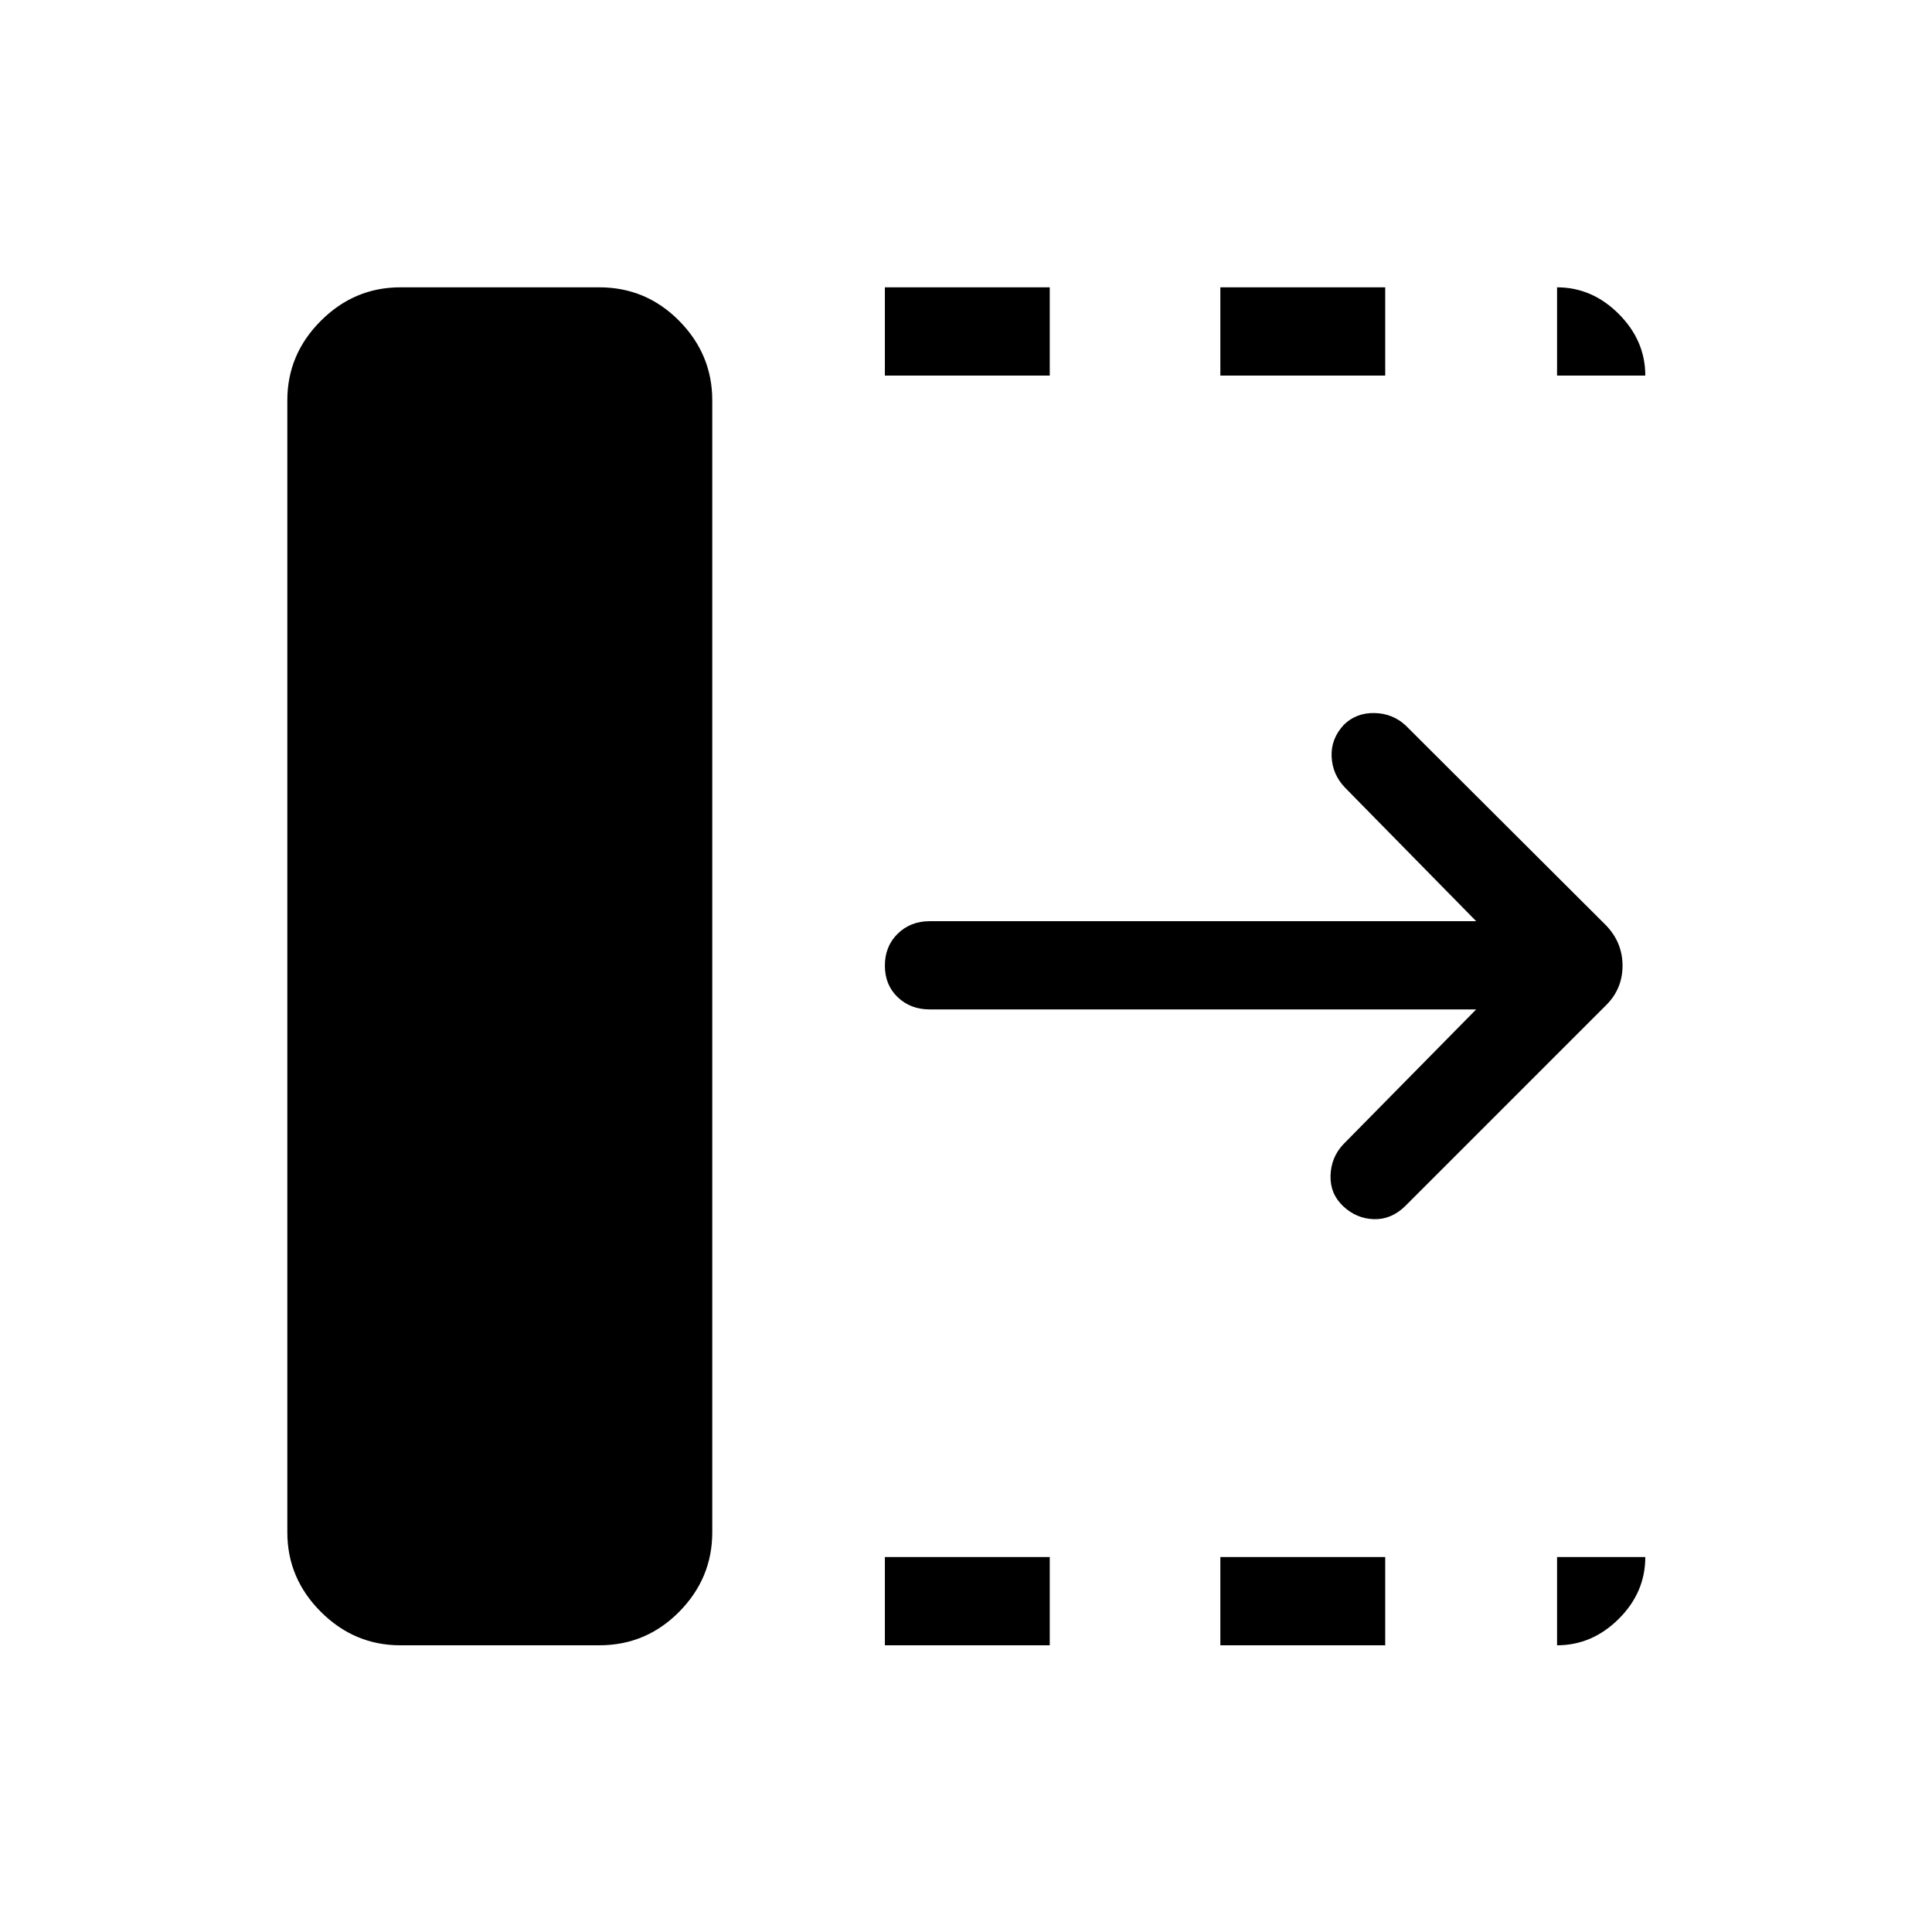 <svg xmlns="http://www.w3.org/2000/svg" height="48" viewBox="0 96 960 960" width="48"><path d="M439.692 913.537v-43.845h81.923v43.845h-81.923Zm0-630.921v-43.845h81.923v43.845h-81.923Zm166.692 630.921v-43.845h81.923v43.845h-81.923Zm0-630.921v-43.845h81.923v43.845h-81.923Zm127.117 314.96h-271.54q-9.538 0-15.903-6.073-6.366-6.073-6.366-15.692 0-9.618 6.366-15.849 6.365-6.231 15.903-6.231h271.54l-65.155-66.347q-6.269-6.5-6.673-15.425-.404-8.925 6.171-15.91 6.117-5.933 15.155-5.741 9.039.193 15.491 6.192l99.624 99.385q8.115 8.5 8.115 19.961 0 11.462-8.115 19.577l-99.769 99.769q-6.884 6.827-15.596 6.606-8.711-.222-15.35-6.459-6.515-6.147-6.265-15.185t6.327-15.538l66.04-67.04ZM198.924 913.537q-22.865 0-39.509-16.644-16.644-16.644-16.644-39.51V294.924q0-22.865 16.644-39.509 16.644-16.644 39.509-16.644h98.845q23.25 0 39.702 16.644 16.452 16.644 16.452 39.509v562.459q0 22.866-16.452 39.51t-39.702 16.644h-98.845Zm574.768-630.921v-43.845q17.423 0 30.634 13.211 13.211 13.211 13.211 30.634h-43.845Zm0 630.921v-43.845h43.845q0 17.615-13.211 30.73-13.211 13.115-30.634 13.115Z"/></svg>